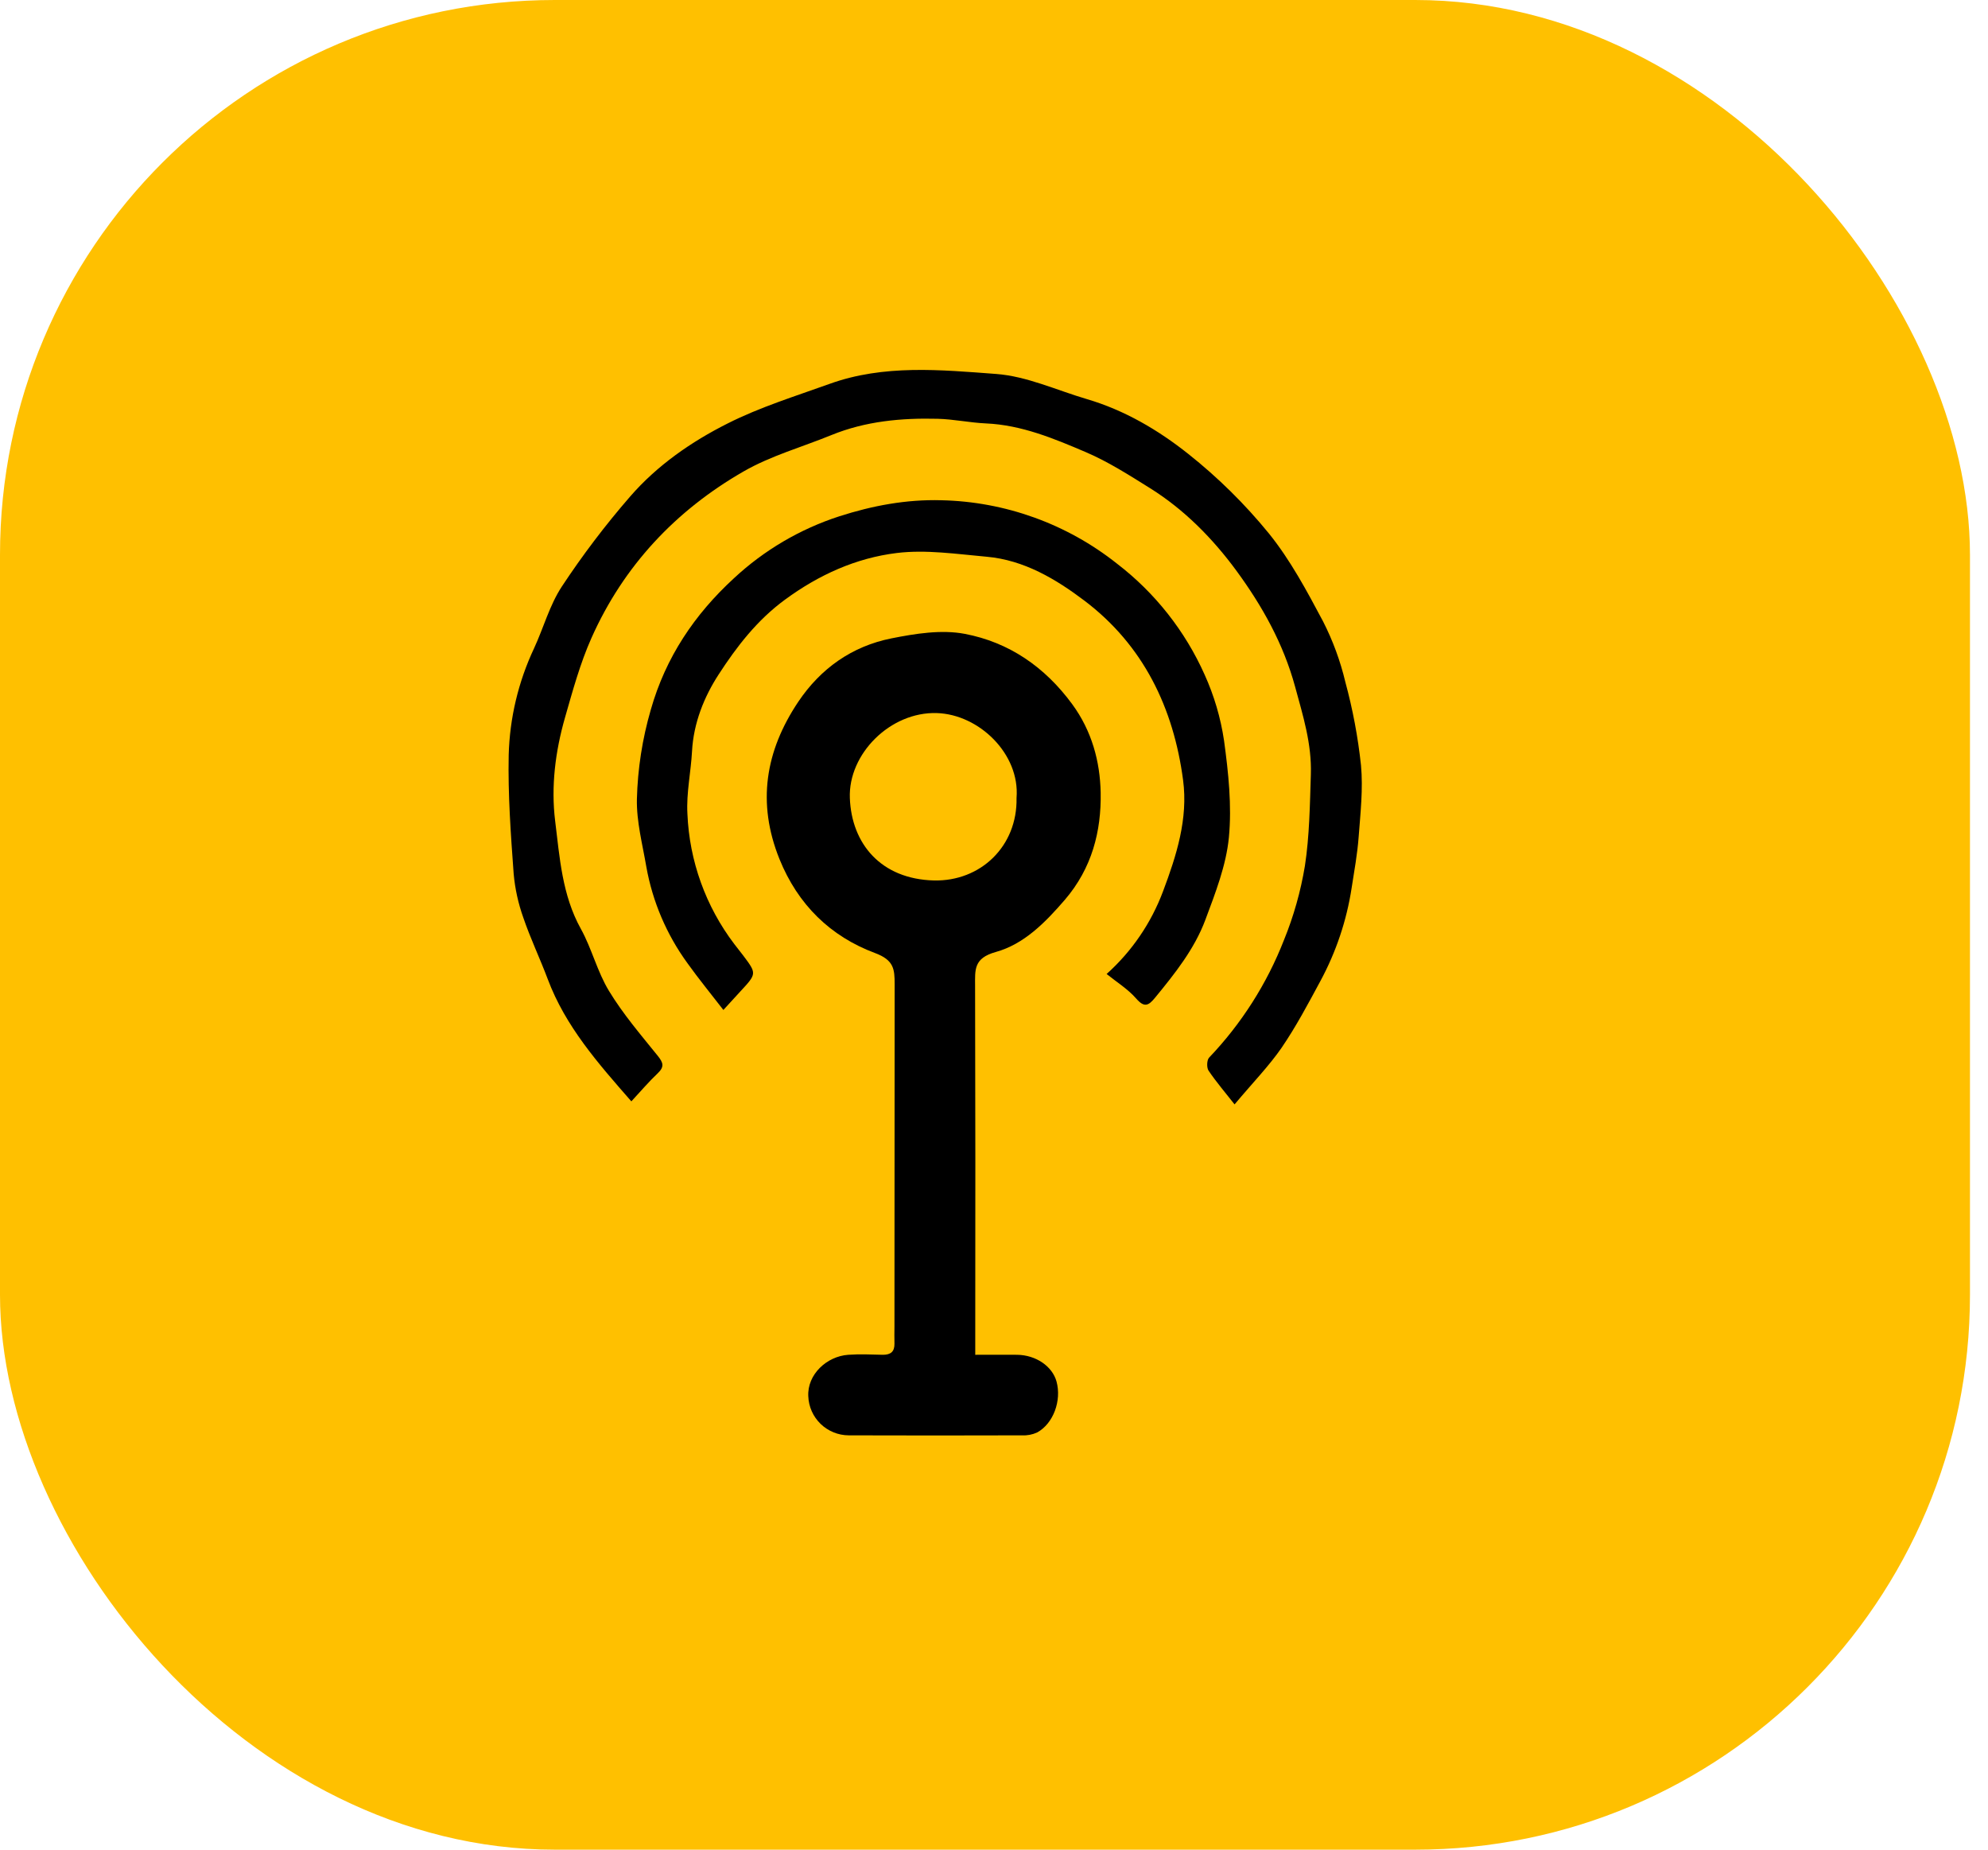 <svg width="86" height="80" viewBox="0 0 86 80" fill="none" xmlns="http://www.w3.org/2000/svg">
<rect width="85.22" height="80" rx="24" fill="#FFC000"/>
<path d="M42.189 58.596C42.847 58.596 43.425 58.59 44.003 58.596C44.82 58.608 45.525 59.096 45.705 59.753C45.93 60.578 45.57 61.568 44.868 61.955C44.662 62.049 44.437 62.092 44.212 62.08C41.713 62.088 39.214 62.088 36.715 62.08C36.262 62.078 35.826 61.901 35.5 61.586C35.174 61.271 34.983 60.842 34.966 60.389C34.918 59.45 35.759 58.663 36.695 58.596C37.195 58.561 37.694 58.584 38.194 58.596C38.529 58.596 38.7 58.463 38.694 58.114C38.685 57.864 38.694 57.614 38.694 57.364C38.694 52.432 38.697 47.498 38.702 42.565C38.702 41.91 38.667 41.525 37.853 41.22C35.925 40.502 34.516 39.127 33.719 37.155C32.738 34.722 33.11 32.482 34.528 30.36C35.499 28.91 36.86 27.95 38.56 27.611C39.596 27.404 40.723 27.223 41.735 27.415C43.647 27.779 45.196 28.84 46.383 30.456C47.236 31.618 47.588 32.943 47.614 34.278C47.646 35.949 47.239 37.55 46.066 38.916C45.211 39.908 44.293 40.838 43.076 41.175C42.114 41.443 42.181 41.946 42.182 42.639C42.195 47.72 42.197 52.801 42.189 57.882V58.596ZM43.975 34.513C44.13 32.608 42.351 30.897 40.526 30.841C38.513 30.779 36.691 32.61 36.764 34.516C36.839 36.5 38.114 38.02 40.397 38.081C42.419 38.128 44.017 36.602 43.975 34.513Z" fill="black"/>
<path d="M53.407 47.766C53.016 47.266 52.621 46.808 52.283 46.308C52.195 46.183 52.204 45.849 52.305 45.743C53.705 44.276 54.804 42.55 55.542 40.662C55.964 39.628 56.268 38.55 56.45 37.449C56.649 36.147 56.664 34.814 56.707 33.492C56.749 32.17 56.367 30.957 56.027 29.706C55.521 27.845 54.604 26.208 53.487 24.685C52.461 23.289 51.238 22.047 49.76 21.12C48.854 20.555 47.943 19.97 46.966 19.553C45.592 18.967 44.191 18.38 42.649 18.313C41.951 18.282 41.256 18.13 40.558 18.113C38.99 18.074 37.442 18.216 35.967 18.817C34.698 19.336 33.343 19.713 32.169 20.389C29.229 22.078 26.976 24.474 25.587 27.591C25.096 28.692 24.775 29.874 24.441 31.038C24.023 32.498 23.831 34.016 24.016 35.511C24.212 37.092 24.316 38.712 25.127 40.173C25.603 41.031 25.838 42.03 26.347 42.863C26.954 43.863 27.721 44.756 28.456 45.668C28.692 45.961 28.749 46.137 28.456 46.418C28.068 46.783 27.723 47.193 27.312 47.635C25.872 45.988 24.462 44.395 23.695 42.348C23.36 41.455 22.946 40.592 22.639 39.691C22.42 39.078 22.279 38.44 22.221 37.792C22.096 36.082 21.971 34.364 22.006 32.654C22.049 31.058 22.422 29.489 23.101 28.045C23.514 27.155 23.775 26.171 24.308 25.363C25.204 24.006 26.189 22.708 27.256 21.479C28.423 20.133 29.904 19.105 31.478 18.315C32.877 17.608 34.401 17.138 35.884 16.604C38.236 15.755 40.689 15.995 43.092 16.174C44.419 16.272 45.715 16.878 47.015 17.261C48.648 17.741 50.106 18.6 51.408 19.635C52.687 20.65 53.853 21.8 54.885 23.064C55.817 24.215 56.533 25.557 57.234 26.874C57.659 27.707 57.983 28.588 58.199 29.498C58.52 30.679 58.746 31.884 58.876 33.101C58.971 34.122 58.852 35.166 58.775 36.197C58.72 36.934 58.586 37.668 58.472 38.4C58.256 39.812 57.798 41.175 57.119 42.432C56.591 43.412 56.066 44.402 55.44 45.319C54.897 46.104 54.222 46.796 53.407 47.766Z" fill="black"/>
<path d="M47.872 42.126C48.964 41.147 49.803 39.916 50.316 38.541C50.897 36.997 51.401 35.41 51.18 33.741C50.767 30.617 49.463 27.909 46.913 25.98C45.676 25.045 44.3 24.223 42.683 24.079C41.389 23.964 40.059 23.763 38.794 23.918C37.036 24.133 35.431 24.856 33.962 25.933C32.75 26.82 31.864 27.974 31.088 29.172C30.463 30.134 30.002 31.27 29.937 32.492C29.888 33.394 29.687 34.3 29.737 35.194C29.821 37.238 30.53 39.207 31.769 40.836C31.894 40.997 32.019 41.155 32.144 41.318C32.74 42.111 32.74 42.111 32.026 42.882C31.811 43.114 31.598 43.349 31.293 43.682C30.754 42.983 30.223 42.337 29.738 41.658C28.837 40.421 28.229 38.996 27.96 37.489C27.794 36.517 27.532 35.536 27.552 34.563C27.585 33.254 27.787 31.954 28.153 30.696C28.798 28.425 30.048 26.573 31.749 25.011C33.054 23.796 34.61 22.881 36.307 22.331C37.746 21.868 39.209 21.595 40.715 21.636C43.481 21.695 46.151 22.657 48.319 24.377C49.965 25.639 51.269 27.292 52.114 29.186C52.524 30.092 52.806 31.05 52.952 32.034C53.141 33.419 53.293 34.844 53.161 36.222C53.043 37.432 52.575 38.626 52.144 39.782C51.671 41.049 50.825 42.107 49.971 43.148C49.682 43.502 49.502 43.592 49.149 43.186C48.795 42.78 48.319 42.486 47.872 42.126Z" fill="black"/>
</svg>
